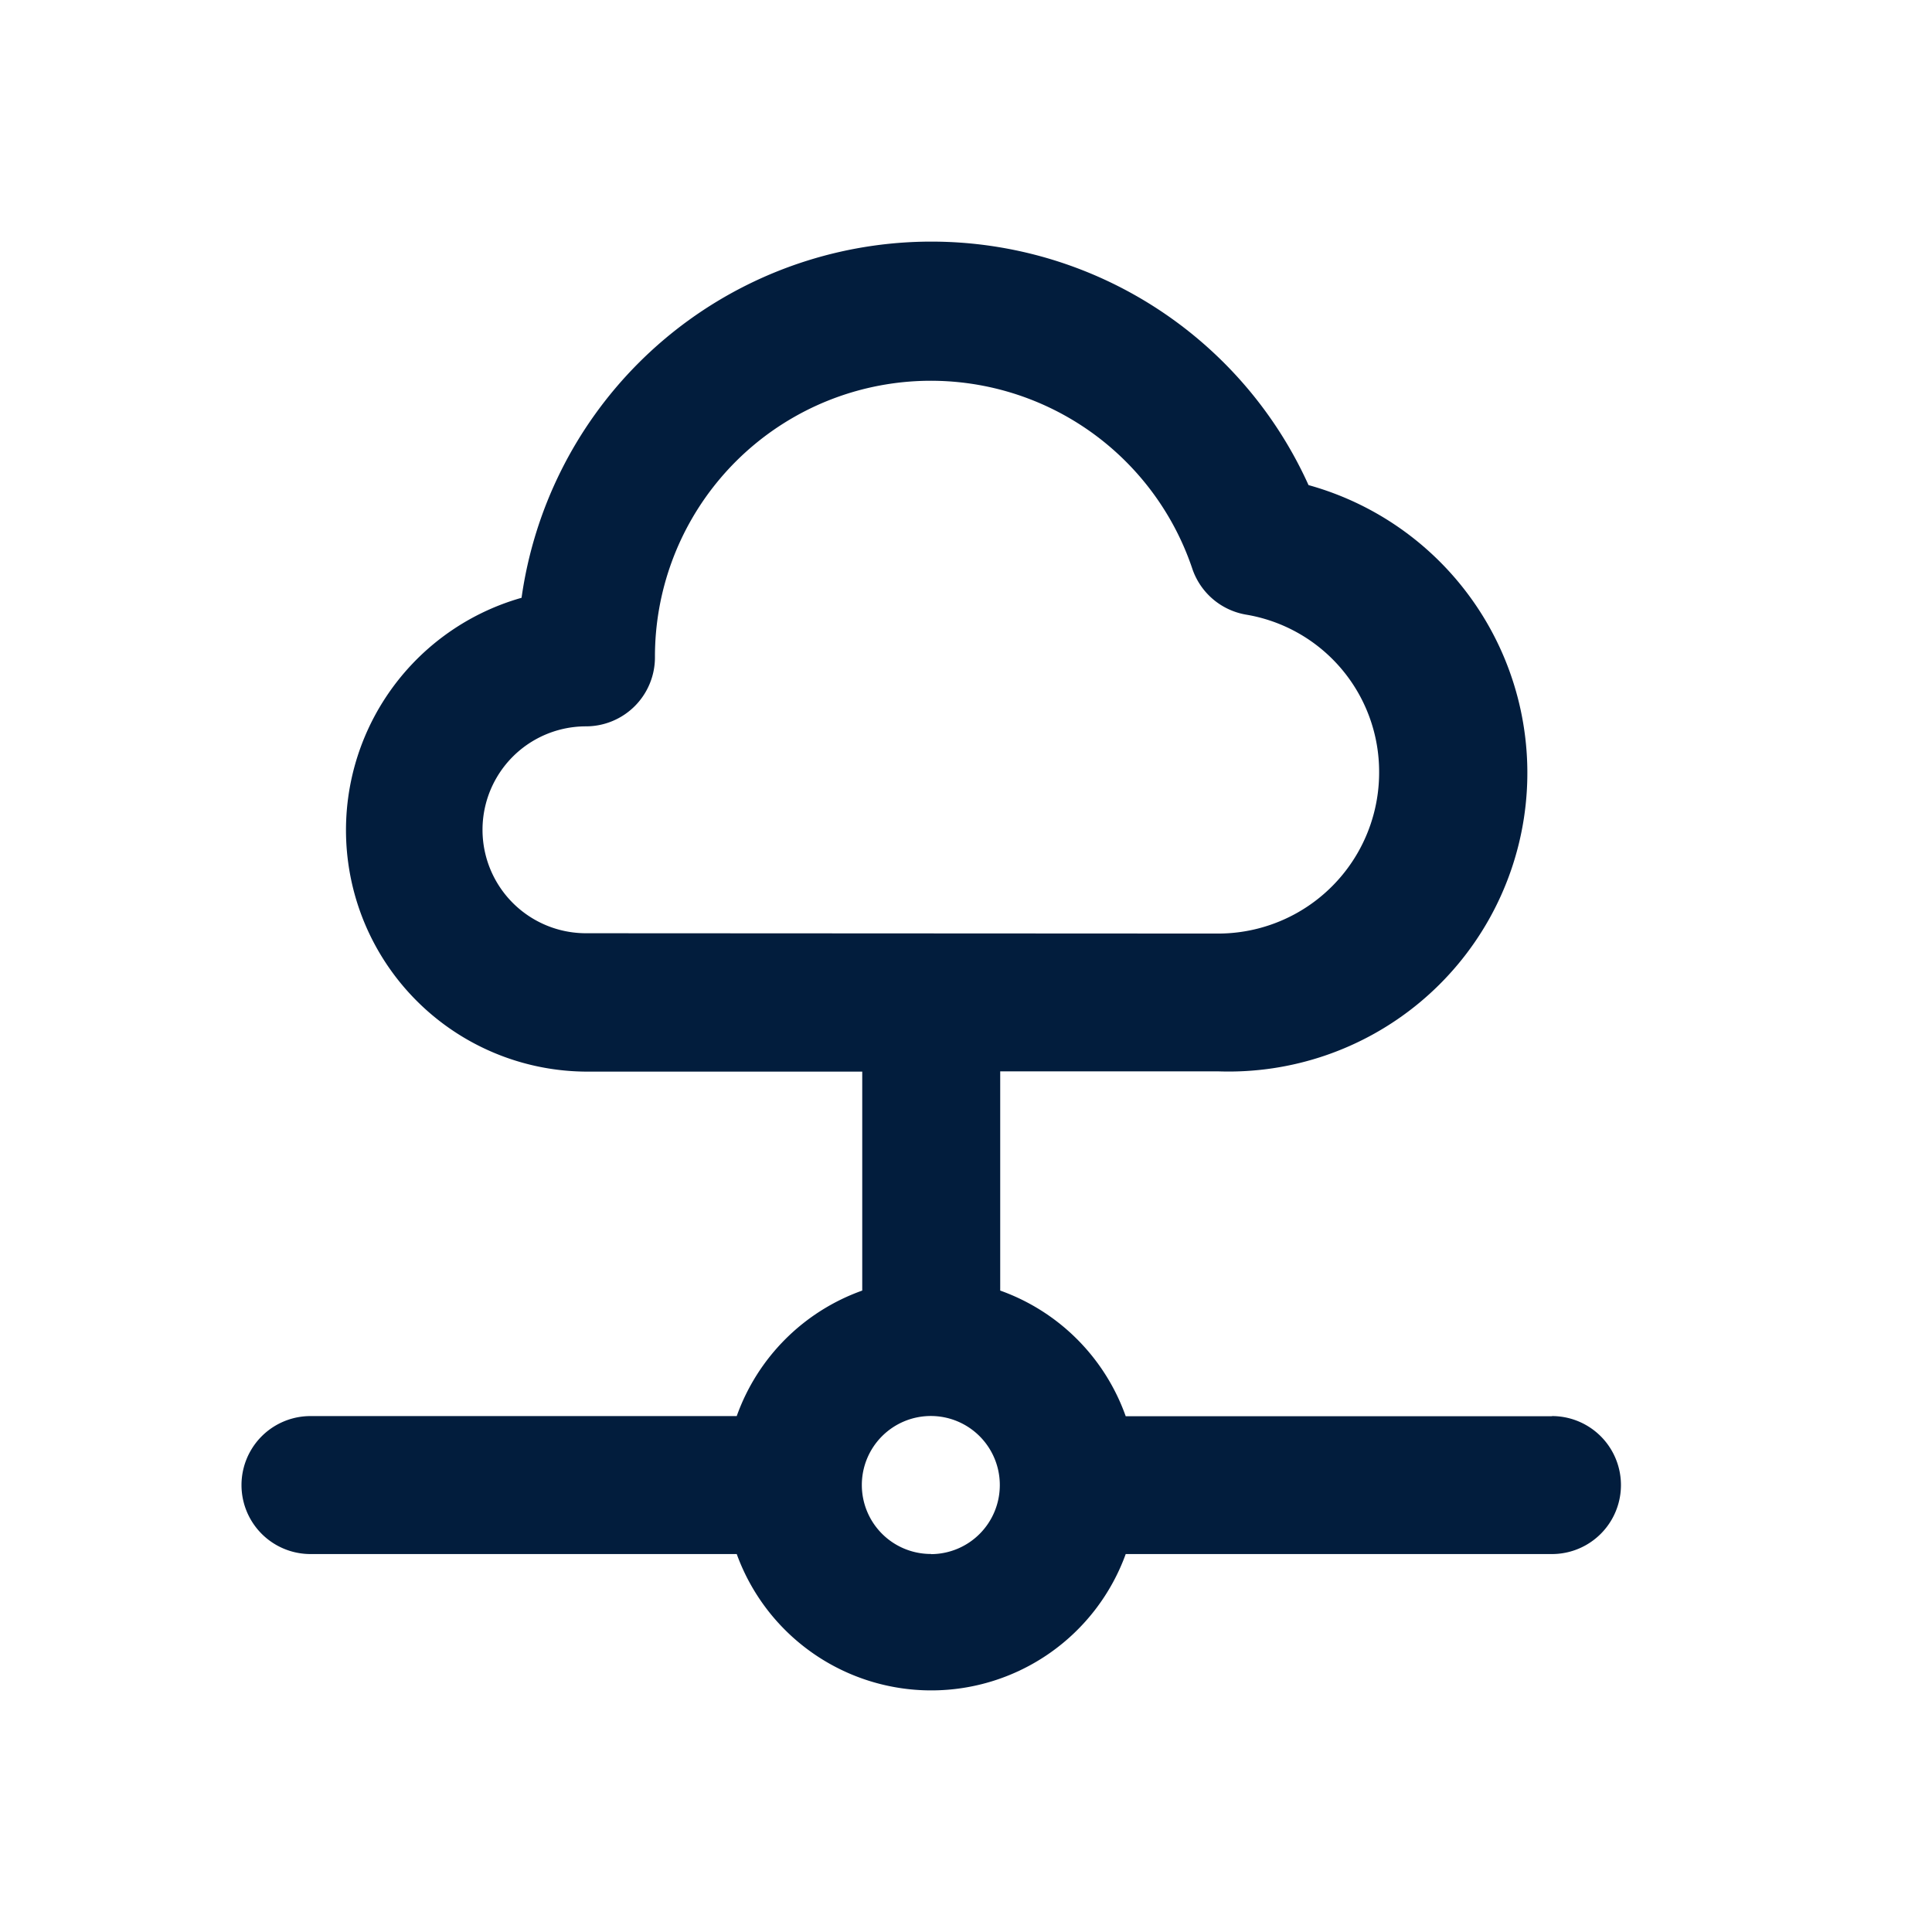 <svg id="Gateway_Cloud" data-name="Gateway Cloud" xmlns="http://www.w3.org/2000/svg" width="24" height="24" viewBox="0 0 24 24">
  <rect id="Shape" width="24" height="24" fill="#021d3d" opacity="0"/>
  <path id="cloud-data-connection" d="M18.279,16.061H12.984A2.57,2.57,0,0,0,11.425,14.5V11.777h2.716a3.71,3.71,0,0,0,1.114-7.283,5.141,5.141,0,0,0-9.776,1.4,3,3,0,0,0,.805,5.886H9.711V14.5a2.57,2.57,0,0,0-1.559,1.559H2.857a.857.857,0,1,0,0,1.714H8.152a2.57,2.57,0,0,0,4.832,0h5.295a.857.857,0,1,0,0-1.714Zm-12-6a1.285,1.285,0,0,1,0-2.57.857.857,0,0,0,.857-.857,3.427,3.427,0,0,1,6.674-1.105.857.857,0,0,0,.668.574,1.979,1.979,0,0,1,1.654,1.962,2,2,0,0,1-2,2Zm4.284,7.711a.857.857,0,1,1,.857-.857A.857.857,0,0,1,10.568,17.774Z" transform="translate(1 1.532)" fill="#021d3d"/>
</svg>
